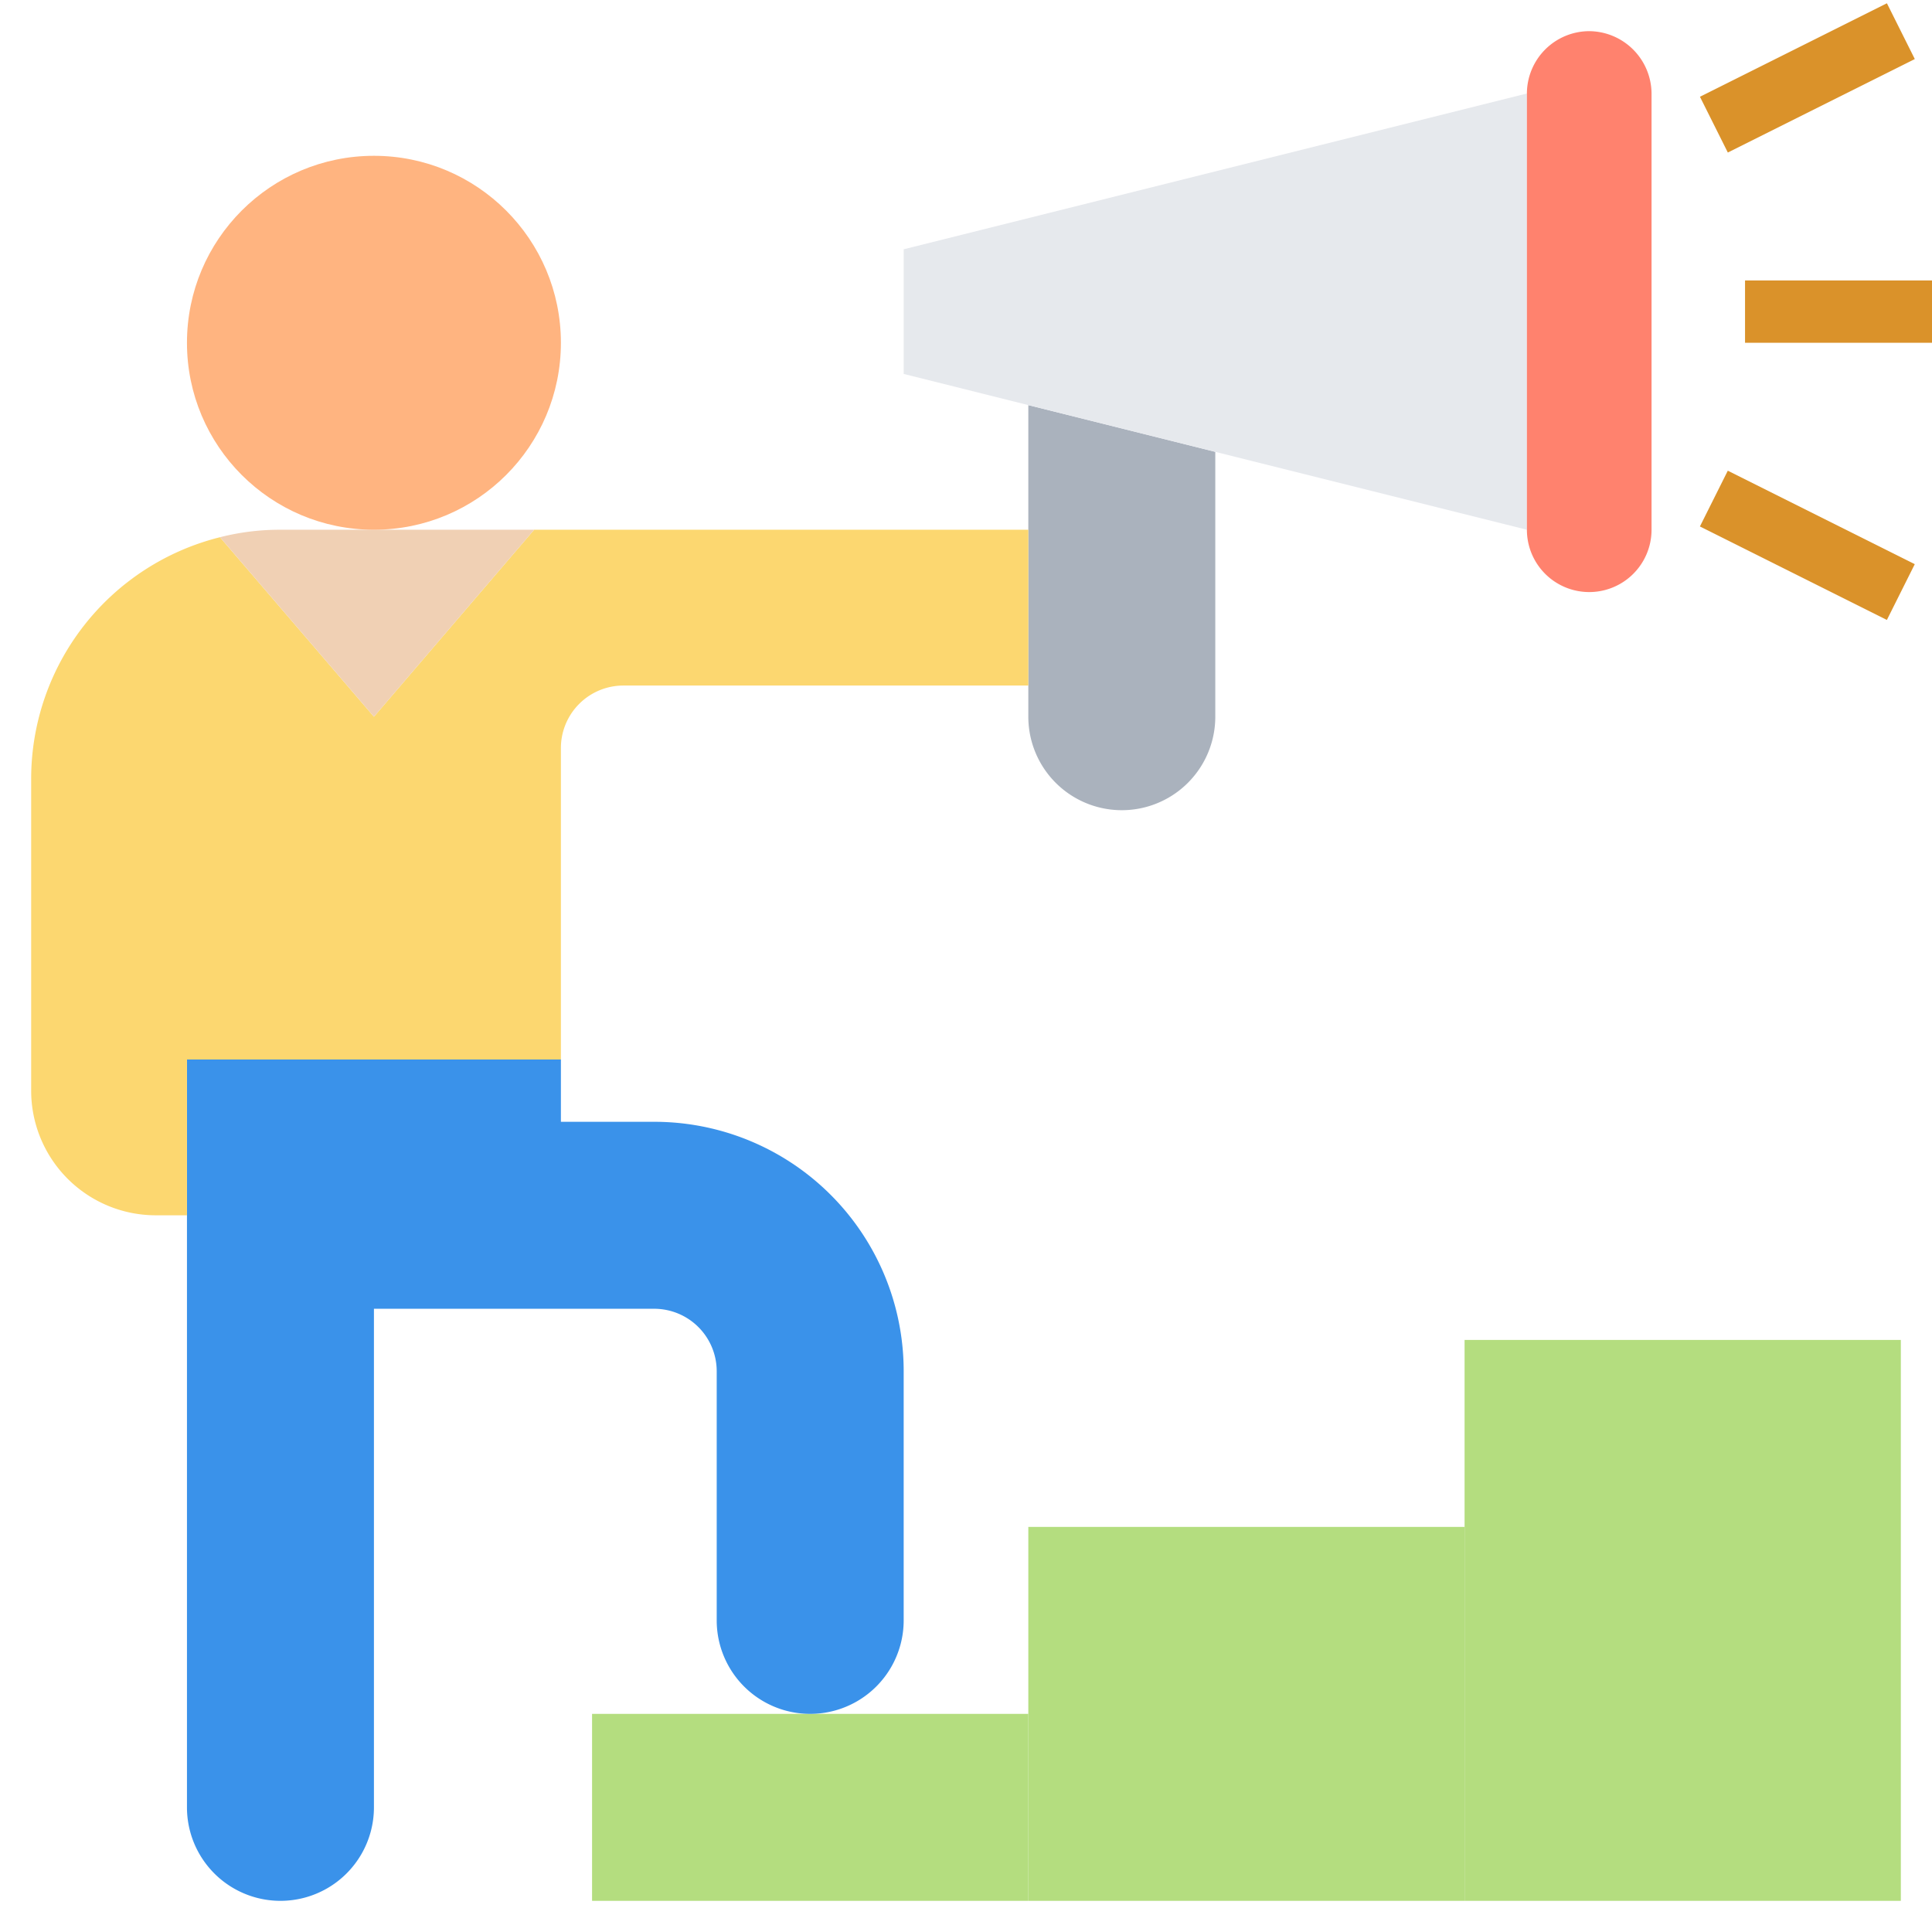 <svg xmlns="http://www.w3.org/2000/svg" width="62" height="62"><g transform="translate(-1 -1)"><path data-name="Path 415" d="M40 15.5V24a3 3 0 01-6 0V14z" fill="#aab2bd"/><path data-name="Path 416" d="M50 4v14l-10-2.5-6-1.5-4-1V9z" fill="#e6e9ed"/><path data-name="Path 417" d="M54 4v14a2 2 0 01-4 0V4a2.006 2.006 0 012-2 2.015 2.015 0 012 2z" fill="#ff826e"/><g data-name="Group 207" fill="#b4dd7f"><path data-name="Path 418" d="M34 56v6H20v-6h14z"/><path data-name="Path 419" d="M48 50v12H34V50z"/><path data-name="Path 420" d="M62 44v18H48V44z"/></g><path data-name="Path 421" d="M22 37h-3v-2H7v24a3 3 0 006 0V43h9a2.006 2.006 0 012 2v8a3 3 0 006 0v-8a8 8 0 00-8-8z" fill="#3a92ea"/><path data-name="Path 422" d="M7 35v5H6a4 4 0 01-4-4V26a7.994 7.994 0 016.06-7.76L13 24l5.14-6H34v5H21a2.006 2.006 0 00-2 2v10H7z" fill="#fcd770"/><path data-name="Path 423" d="M18.14 18L13 24l-4.94-5.76A7.753 7.753 0 0110 18h8.14z" fill="#f0d0b4"/><circle data-name="Ellipse 61" cx="6" cy="6" r="6" transform="translate(7 6)" fill="#ffb480"/><path data-name="Path 424" d="M57 10h6v2h-6z" fill="#da922a"/><path data-name="Path 425" d="M55.553 4.105l6-3 .895 1.79-6 3z" fill="#da922a"/><path data-name="Path 426" d="M55.552 17.895l.895-1.79 6 3-.895 1.79z" fill="#da922a"/><path data-name="Path 427" d="M47 49H33v6h-2.556A3.959 3.959 0 0031 53v-8a9.01 9.01 0 00-9-9h-2V25a1 1 0 011-1h12a4 4 0 008 0v-7.219l8.126 2.031A2.992 2.992 0 0055 18V4a2.992 2.992 0 00-5.874-.812L29 8.219v5.562l4 1V17H17.889a7 7 0 10-9.6.167A9.012 9.012 0 001 26v10a5.006 5.006 0 005 5v18a4 4 0 008 0V44h8a1 1 0 011 1v8a3.959 3.959 0 00.556 2H19v8h44V43H47zm4-45a1 1 0 012 0v14a1 1 0 01-2 0zM31 9.781l18-4.5V16.72l-18-4.5zm8 6.5V24a2 2 0 01-4 0v-8.719zM15.969 19L13 22.463 10.031 19zM8 12a5 5 0 115 5 5.006 5.006 0 01-5-5zM3 36V26a7.006 7.006 0 014.729-6.614L13 25.537 18.6 19H33v3H21a3 3 0 00-3 3v9H8V24H6v15a3 3 0 01-3-3zm22 17v-8a3 3 0 00-3-3h-8v-5h-2v22a2 2 0 01-4 0V36h10v2h4a7.009 7.009 0 017 7v8a2 2 0 01-4 0zm8 8H21v-4h12zm14 0H35V51h12zm2-16h12v16H49V45z" fill="none"/></g></svg>